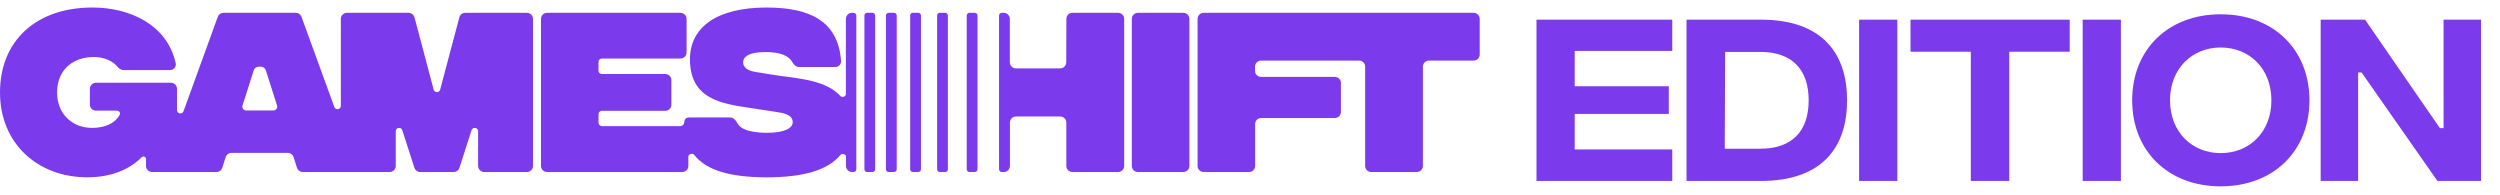 <svg width="257" height="20" viewBox="0 0 257 20" fill="none" xmlns="http://www.w3.org/2000/svg">
<path d="M157.95 18.603V2.02H171.908V5.238H161.879V8.871H171.552V11.714H161.879V15.366H171.908V18.603H157.95ZM180.996 2.02C187.432 2.02 189.88 5.594 189.88 10.312C189.88 15.03 187.432 18.603 180.996 18.603H173.376V2.02H180.996ZM180.976 15.287C184.194 15.287 185.931 13.51 185.931 10.312C185.931 7.114 184.194 5.337 180.976 5.337H177.344L177.304 15.287H180.976ZM191.115 18.603V2.02H195.043V18.603H191.115ZM212.766 2.02V5.317H206.548V18.603H202.6V5.317H196.401V2.02H212.766ZM214.099 18.603V2.02H218.028V18.603H214.099ZM228.289 19.156C222.88 19.156 219.188 15.524 219.188 10.312C219.188 5.1 222.88 1.468 228.289 1.468C233.718 1.468 237.41 5.1 237.41 10.312C237.41 15.524 233.718 19.156 228.289 19.156ZM228.289 15.741C231.25 15.741 233.501 13.569 233.501 10.312C233.501 7.055 231.25 4.883 228.289 4.883C225.347 4.883 223.077 7.055 223.077 10.312C223.077 13.569 225.347 15.741 228.289 15.741ZM238.565 18.603V2.02H243.125L250.824 13.174H251.199V2.02H255.049V18.603H250.568L242.77 7.449H242.414V18.603H238.565Z" fill="#7C3AED"/>
<path fill-rule="evenodd" clip-rule="evenodd" d="M45.25 9.21C45.195 9.418 44.992 9.5 44.822 9.454C44.712 9.426 44.616 9.344 44.58 9.21L42.609 1.781C42.557 1.584 42.412 1.428 42.23 1.359C42.16 1.333 42.085 1.318 42.007 1.318H35.663C35.319 1.318 35.04 1.599 35.04 1.941V10.881C35.04 11.266 34.501 11.361 34.368 10.998L30.993 1.729C30.962 1.642 30.913 1.564 30.852 1.504C30.777 1.428 30.684 1.372 30.581 1.341C30.526 1.326 30.468 1.318 30.408 1.318H22.973C22.71 1.318 22.477 1.482 22.387 1.729L18.866 11.435C18.795 11.63 18.607 11.693 18.448 11.649C18.31 11.613 18.195 11.496 18.195 11.314V9.13C18.195 8.786 17.916 8.506 17.572 8.506H9.861C9.729 8.506 9.606 8.547 9.505 8.617C9.343 8.729 9.238 8.918 9.238 9.13V10.749C9.238 11.093 9.516 11.372 9.861 11.372H12.011C12.247 11.372 12.414 11.604 12.298 11.812C11.577 13.098 9.952 13.145 9.453 13.145C8.396 13.145 7.453 12.751 6.801 12.048C6.22 11.422 5.868 10.554 5.868 9.5C5.868 9.078 5.924 8.686 6.027 8.327C6.117 8.017 6.244 7.731 6.404 7.474C7.038 6.448 8.193 5.859 9.629 5.859C10.175 5.859 10.645 5.959 11.032 6.119C11.295 6.225 11.518 6.357 11.704 6.5C11.795 6.571 11.876 6.645 11.948 6.721L12.057 6.844C12.089 6.883 12.124 6.922 12.161 6.956C12.209 7.004 12.261 7.047 12.318 7.082C12.431 7.156 12.559 7.201 12.695 7.201H17.478C17.853 7.201 18.145 6.87 18.064 6.504C17.178 2.499 13.289 0.772 9.505 0.772C3.684 0.772 0 4.22 0 9.5C0 14.777 3.899 18.226 8.974 18.226C11.494 18.226 13.36 17.379 14.559 16.167C14.619 16.106 14.698 16.082 14.772 16.091C14.804 16.096 14.835 16.104 14.864 16.117C14.947 16.156 15.01 16.234 15.01 16.338V17.059C15.01 17.401 15.289 17.682 15.633 17.682H22.256C22.526 17.682 22.767 17.505 22.85 17.247L23.2 16.148C23.282 15.89 23.522 15.712 23.794 15.712H29.585C29.857 15.712 30.097 15.89 30.179 16.148L30.529 17.247C30.612 17.505 30.852 17.682 31.123 17.682H40.06C40.095 17.682 40.13 17.68 40.163 17.674C40.198 17.667 40.231 17.658 40.264 17.648C40.338 17.622 40.407 17.583 40.466 17.533C40.552 17.459 40.618 17.362 40.654 17.249C40.674 17.189 40.683 17.126 40.683 17.059V13.496C40.683 13.323 40.79 13.208 40.921 13.167C41.088 13.113 41.291 13.178 41.359 13.388L42.6 17.249C42.633 17.351 42.69 17.44 42.765 17.509C42.878 17.617 43.031 17.682 43.194 17.682H46.637C46.759 17.682 46.875 17.648 46.972 17.585C47.014 17.559 47.051 17.529 47.085 17.494C47.149 17.425 47.199 17.342 47.23 17.249L48.474 13.388C48.522 13.238 48.638 13.162 48.76 13.149C48.947 13.128 49.149 13.253 49.149 13.494V17.059C49.149 17.401 49.428 17.682 49.772 17.682H54.168C54.331 17.682 54.48 17.617 54.592 17.513C54.714 17.401 54.791 17.238 54.791 17.059V1.941C54.791 1.595 54.511 1.318 54.168 1.318H47.823C47.682 1.318 47.549 1.365 47.443 1.447C47.389 1.489 47.342 1.538 47.304 1.597C47.286 1.625 47.27 1.653 47.257 1.683L47.233 1.742L47.222 1.781L45.25 9.21ZM25.305 11.356C25.039 11.356 24.85 11.097 24.931 10.843L26.08 7.237C26.152 7.009 26.364 6.854 26.604 6.854H26.808C27.047 6.854 27.259 7.009 27.332 7.237L28.48 10.843C28.561 11.097 28.372 11.356 28.106 11.356H25.305Z" fill="#7C3AED"/>
<path d="M87.753 1.318C87.822 1.318 87.886 1.344 87.935 1.387C87.993 1.437 88.03 1.512 88.03 1.597V17.405C88.03 17.559 87.905 17.682 87.753 17.682H87.591C87.247 17.682 86.968 17.405 86.968 17.059V16.098C86.968 15.847 86.556 15.734 86.395 15.931C85.109 17.487 82.581 18.241 78.756 18.228C75.054 18.215 72.615 17.52 71.36 15.916C71.201 15.714 70.763 15.823 70.763 16.08V17.059C70.763 17.284 70.646 17.479 70.469 17.589C70.415 17.622 70.355 17.648 70.291 17.663L70.209 17.68L70.14 17.682H56.237C56.049 17.682 55.88 17.6 55.766 17.468C55.745 17.444 55.727 17.418 55.71 17.39C55.69 17.36 55.674 17.327 55.66 17.293L55.64 17.238L55.627 17.186L55.619 17.134L55.614 17.059V1.941C55.614 1.599 55.893 1.318 56.237 1.318H69.96C70.303 1.318 70.582 1.599 70.582 1.941V5.391C70.582 5.733 70.303 6.015 69.96 6.015H61.873C61.683 6.015 61.527 6.171 61.527 6.361V7.264C61.527 7.327 61.543 7.385 61.572 7.435C61.631 7.539 61.745 7.61 61.873 7.61H68.394C68.738 7.61 69.017 7.889 69.017 8.234V10.768C69.017 11.113 68.738 11.392 68.394 11.392H61.873C61.804 11.392 61.74 11.411 61.686 11.446C61.591 11.509 61.527 11.617 61.527 11.738V12.621C61.527 12.812 61.683 12.968 61.873 12.968H69.897C70.149 12.968 70.351 12.773 70.349 12.522C70.348 12.437 70.37 12.357 70.41 12.292C70.488 12.162 70.63 12.072 70.791 12.072H75.052C75.386 12.072 75.64 12.353 75.793 12.649C75.953 12.957 76.253 13.197 76.728 13.368L76.878 13.416L77.067 13.468C77.216 13.505 77.379 13.537 77.556 13.563C77.733 13.589 77.926 13.611 78.132 13.626C78.324 13.639 78.528 13.647 78.745 13.652C80.667 13.669 81.49 13.162 81.49 12.578C81.49 12.266 81.41 11.721 79.923 11.526L77.09 11.093C74.152 10.658 70.927 10.18 70.927 6.093C70.927 2.798 73.69 0.774 78.806 0.774C83.198 0.774 86.153 2.125 86.461 6.259C86.487 6.606 86.204 6.889 85.857 6.889H82.145C81.844 6.889 81.6 6.666 81.457 6.4C81.103 5.742 80.249 5.352 78.668 5.352C77.001 5.352 76.394 5.82 76.394 6.404C76.394 6.677 76.532 7.223 77.648 7.396L79.373 7.671C79.538 7.699 79.707 7.725 79.878 7.749L80.325 7.811L80.711 7.863C81.959 8.028 83.282 8.205 84.417 8.621C84.858 8.783 85.27 8.98 85.64 9.227C85.914 9.411 86.163 9.623 86.384 9.868C86.552 10.054 86.957 9.939 86.957 9.69V1.941C86.957 1.878 86.967 1.818 86.985 1.759C87.027 1.621 87.117 1.502 87.235 1.421L87.29 1.389L87.337 1.365L87.43 1.335L87.474 1.328L87.525 1.32L87.58 1.318H87.753Z" fill="#7C3AED"/>
<path d="M88.86 17.405C88.86 17.559 88.985 17.682 89.137 17.682H89.691C89.843 17.682 89.968 17.559 89.968 17.405V1.597C89.968 1.515 89.932 1.441 89.875 1.389C89.826 1.344 89.761 1.318 89.691 1.318H89.137C89.056 1.318 88.984 1.352 88.933 1.409C88.887 1.458 88.86 1.525 88.86 1.597V17.405Z" fill="#7C3AED"/>
<path d="M91.075 17.405C91.075 17.559 91.199 17.682 91.352 17.682H91.905C92.058 17.682 92.182 17.559 92.182 17.405V1.597C92.182 1.443 92.058 1.318 91.905 1.318H91.352C91.267 1.318 91.192 1.357 91.141 1.417C91.1 1.465 91.075 1.528 91.075 1.597V17.405Z" fill="#7C3AED"/>
<path d="M93.566 1.597C93.566 1.443 93.691 1.318 93.843 1.318H94.397C94.549 1.318 94.674 1.443 94.674 1.597V17.405C94.674 17.477 94.648 17.541 94.603 17.589C94.552 17.645 94.479 17.682 94.397 17.682H93.843C93.691 17.682 93.566 17.559 93.566 17.405V1.597Z" fill="#7C3AED"/>
<path d="M96.611 1.318C96.459 1.318 96.335 1.443 96.335 1.597V17.405C96.335 17.559 96.459 17.682 96.611 17.682H97.165C97.317 17.682 97.442 17.559 97.442 17.405V1.597C97.442 1.554 97.432 1.512 97.414 1.476C97.396 1.439 97.371 1.406 97.342 1.383C97.328 1.37 97.312 1.361 97.295 1.352L97.266 1.337C97.234 1.324 97.201 1.318 97.165 1.318H96.611Z" fill="#7C3AED"/>
<path d="M99.379 1.597C99.379 1.443 99.504 1.318 99.656 1.318H100.21C100.362 1.318 100.487 1.443 100.487 1.597V17.405C100.487 17.559 100.362 17.682 100.21 17.682H99.656C99.504 17.682 99.379 17.559 99.379 17.405V1.597Z" fill="#7C3AED"/>
<path d="M102.978 1.318C102.826 1.318 102.701 1.443 102.701 1.597V17.405C102.701 17.559 102.826 17.682 102.978 17.682H103.197C103.541 17.682 103.82 17.405 103.82 17.059V12.598C103.82 12.448 103.873 12.31 103.961 12.201C104.004 12.149 104.055 12.104 104.113 12.067C104.163 12.037 104.219 12.013 104.277 11.998C104.33 11.983 104.385 11.974 104.442 11.974H108.996C109.34 11.974 109.619 12.253 109.619 12.598V17.059C109.619 17.405 109.898 17.682 110.242 17.682H114.941C115.148 17.682 115.331 17.583 115.445 17.427C115.52 17.323 115.564 17.197 115.564 17.059V1.941C115.564 1.599 115.285 1.318 114.941 1.318H110.246C109.903 1.318 109.624 1.597 109.623 1.941L109.61 6.407C109.609 6.606 109.515 6.783 109.369 6.896C109.264 6.978 109.131 7.028 108.987 7.028H104.432C104.354 7.028 104.279 7.015 104.21 6.987C103.975 6.898 103.809 6.671 103.809 6.404V1.941C103.809 1.867 103.796 1.798 103.773 1.733L103.759 1.699L103.729 1.638L103.695 1.584C103.583 1.424 103.397 1.318 103.186 1.318H102.978Z" fill="#7C3AED"/>
<path d="M116.974 17.682C116.63 17.682 116.351 17.405 116.351 17.059V1.941C116.351 1.852 116.371 1.768 116.404 1.69C116.432 1.627 116.471 1.569 116.518 1.519C116.631 1.396 116.793 1.318 116.974 1.318H121.645C121.989 1.318 122.268 1.599 122.268 1.941V17.059C122.268 17.405 121.989 17.682 121.645 17.682H116.974Z" fill="#7C3AED"/>
<path d="M151.492 1.318H123.732C123.389 1.318 123.11 1.599 123.11 1.941V17.059C123.11 17.295 123.238 17.498 123.429 17.604C123.478 17.632 123.532 17.652 123.589 17.665C123.635 17.676 123.683 17.682 123.732 17.682H128.404C128.549 17.682 128.683 17.635 128.789 17.55C128.934 17.435 129.027 17.258 129.027 17.059V12.753C129.027 12.409 129.306 12.13 129.65 12.13H137.223C137.378 12.13 137.52 12.074 137.629 11.981C137.762 11.866 137.846 11.695 137.846 11.507V8.528C137.846 8.184 137.567 7.905 137.223 7.905H129.639C129.295 7.905 129.016 7.625 129.016 7.281V6.85C129.016 6.692 129.075 6.547 129.173 6.437C129.286 6.309 129.453 6.227 129.639 6.227H139.715C139.89 6.227 140.049 6.301 140.162 6.417C140.27 6.53 140.337 6.684 140.337 6.85V17.059C140.337 17.234 140.409 17.392 140.522 17.505C140.635 17.615 140.789 17.682 140.96 17.682H145.651C145.995 17.682 146.274 17.405 146.274 17.059V6.85C146.274 6.69 146.336 6.543 146.437 6.43C146.551 6.307 146.715 6.227 146.897 6.227H151.492C151.835 6.227 152.114 5.95 152.114 5.604V1.941C152.114 1.796 152.064 1.66 151.979 1.556C151.865 1.411 151.689 1.318 151.492 1.318Z" fill="#7C3AED"/>
</svg>
